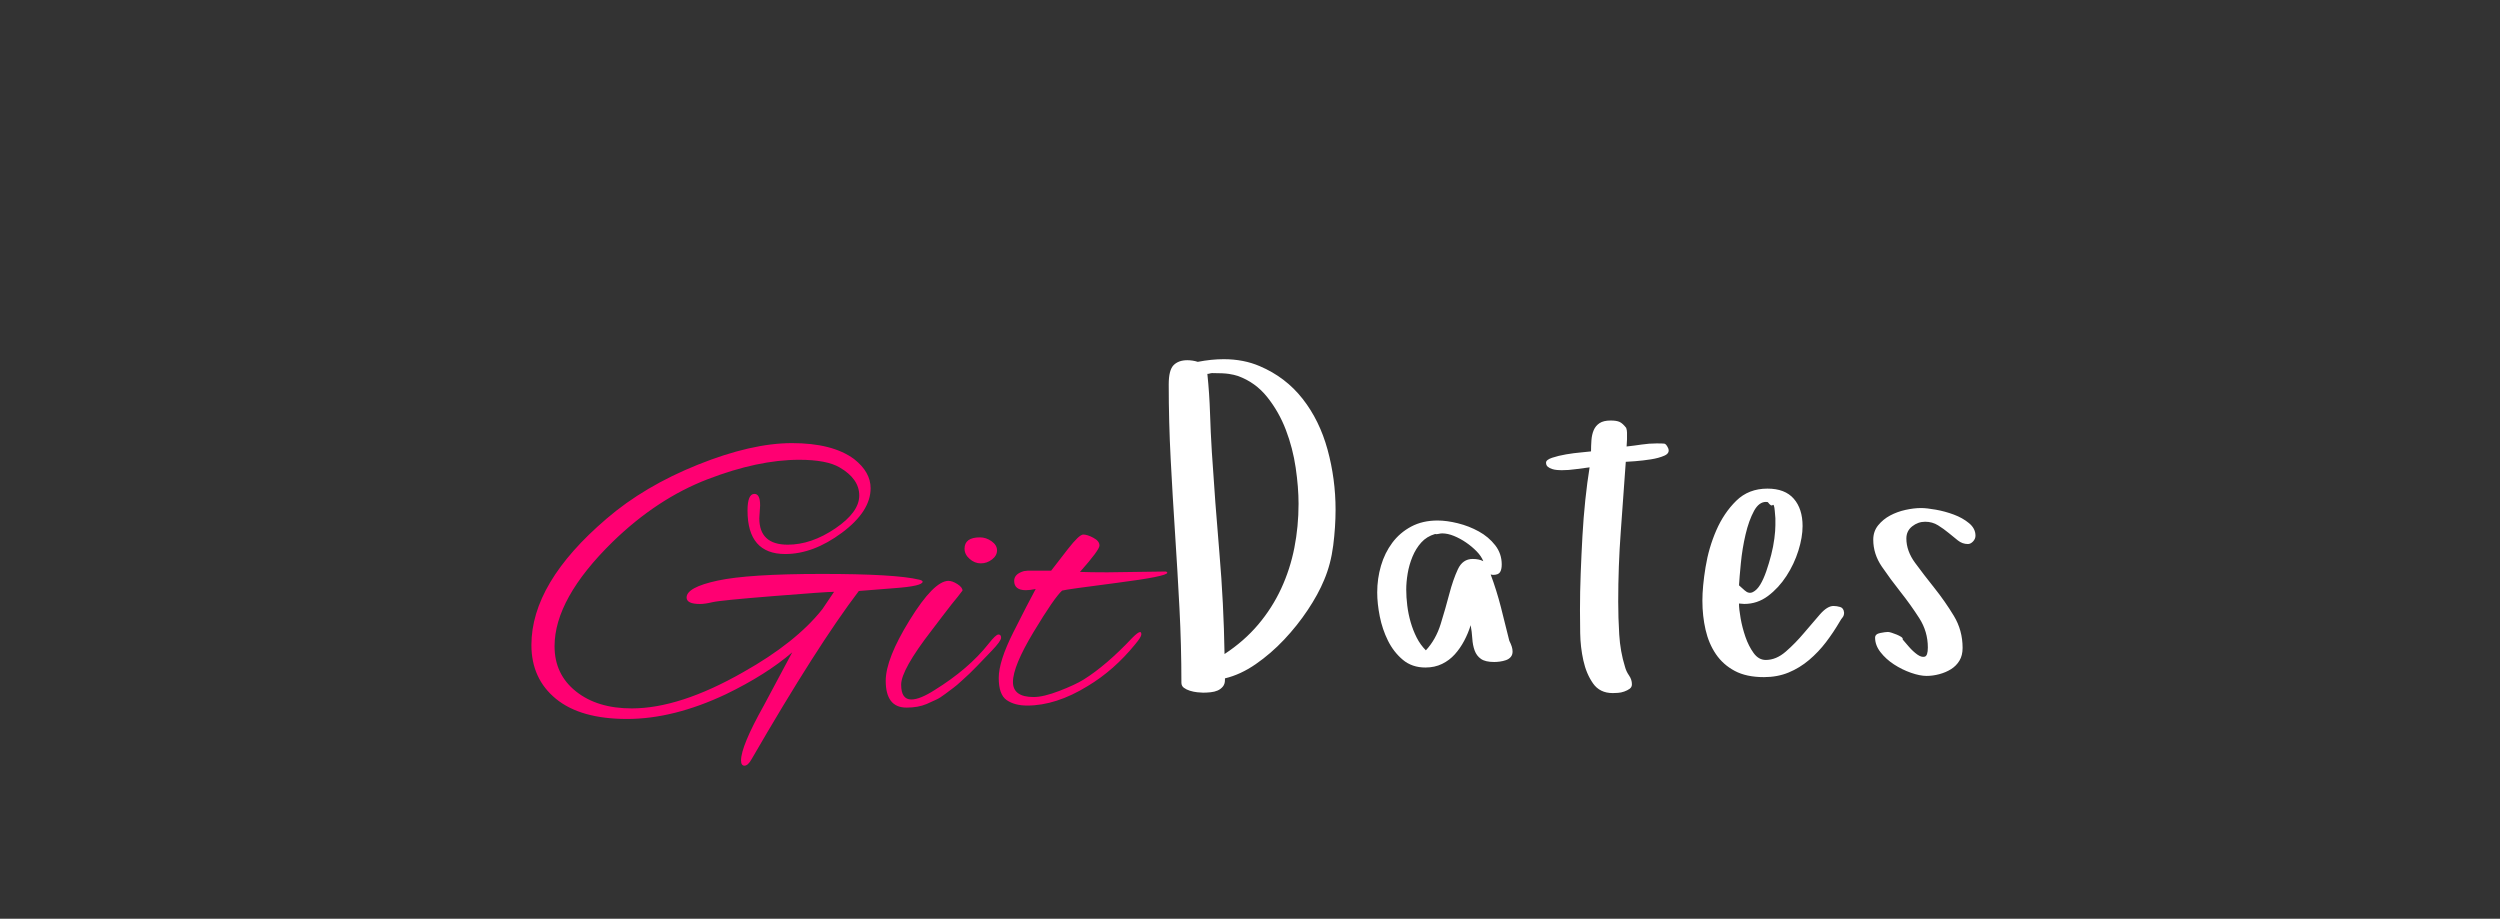 <?xml version="1.0"?>
<svg version="1.1" xmlns="http://www.w3.org/2000/svg" width="400px" height="147px" style=""><rect width="100%" height="100%" fill="#333333" stroke="none"/><path fill="#ff0072" d="M121.62,80.845l-0.13,2.08q0,4.225,4.55,4.225q3.77,0,7.605-2.6t3.835-5.265t-3.12-4.485q-2.08-1.235-6.5-1.235q-6.565,0-14.658,3.12t-15.178,10.01q-9.295,9.1-9.295,16.705q0,4.485,3.413,7.215t8.938,2.73q7.67,0,17.81-5.785q8.45-4.745,12.675-10.075l1.885-2.795q-1.17,0-9.685,0.682t-9.75,0.975t-2.015,0.292q-2.145,0-2.145-1.04q0-1.625,4.94-2.697t16.705-1.073t15.535,0.91q0.585,0.13,0.585,0.325q0,0.715-4.485,1.04q-5.59,0.455-5.72,0.455q-6.63,8.71-17.16,26.91q-0.585,1.04-1.137,1.04t-0.552-0.845q0-2.275,3.64-8.775l4.55-8.515q-4.16,3.575-10.595,6.695q-8.385,3.965-15.828,3.965t-11.375-3.217t-3.933-8.613q0-9.945,12.025-20.215q6.045-5.2,14.625-8.645t15.047-3.445t9.912,2.535q2.665,2.08,2.665,4.68q0,3.705-4.582,7.117t-9.068,3.413q-6.045,0-6.045-6.955q0-2.665,1.105-2.665q0.91,0,0.91,1.82z M158.649,86.597q0.877,0.618,0.877,1.462t-0.812,1.462t-1.788,0.618t-1.788-0.715t-0.812-1.625q0-1.82,2.47-1.82q0.975,0,1.853,0.618z M145.031,113.215q-3.315,0-3.315-4.29q0-3.51,3.835-9.717t6.175-6.272q0.65,0,1.462,0.52t0.812,1.04q-0.325,0.455-0.78,1.008t-0.975,1.202t-1.43,1.853t-1.755,2.308q-4.875,6.305-4.875,8.678t1.625,2.373q1.365,0,3.705-1.495q5.46-3.38,8.645-7.41q1.17-1.495,1.593-1.495t0.422,0.52t-1.495,2.08t-2.373,2.47t-1.202,1.202t-1.202,1.105t-1.333,1.137t-1.3,0.975t-1.495,0.943t-1.495,0.682q-1.365,0.585-3.25,0.585z M177.217,91.57l9.36-0.13q0.195,0.13,0.195,0.195q0,0.585-8.092,1.625t-8.742,1.235q-1.235,1.105-4.55,6.598t-3.315,8.027q0,2.405,3.315,2.405q1.56,0,4.095-0.975t3.9-1.82q3.64-2.275,7.8-6.695q0.91-0.91,1.235-0.91q0.195,0,0.195,0.39t-0.975,1.56q-3.38,4.16-7.605,6.695q-5.07,3.12-9.685,3.12q-2.015,0-3.283-0.877t-1.268-3.542t2.34-7.312t3.575-6.923q-0.91,0.195-1.56,0.195q-1.885,0-1.885-1.495q0-1.105,1.56-1.56q0.195,0,0.585-0.065l3.77,0q1.17-1.495,2.665-3.445q1.82-2.34,2.47-2.34t1.625,0.52t0.975,1.235t-3.12,4.225q1.69,0.065,4.42,0.065z"/><path fill="#ffffff" d="M186.996,61.494q0-2.29,0.785-3.075t2.192-0.785q0.393,0,0.834,0.065t0.834,0.196q2.192-0.425,4.155-0.425q3.173,0,5.758,1.112q4.155,1.767,6.87,5.234t3.991,8.146t1.276,9.585q0,2.748-0.376,5.725t-1.456,5.529q-0.949,2.29-2.617,4.793t-3.779,4.744t-4.547,3.926t-4.924,2.274l0,0.262q0,0.654-0.344,1.063t-0.834,0.622t-1.129,0.278t-1.194,0.065q-0.327,0-0.932-0.065t-1.178-0.245t-0.965-0.474t-0.393-0.818q0-5.954-0.311-11.925t-0.703-11.941t-0.703-11.925t-0.311-11.941z M193.179,59.825q0.327,3.141,0.425,6.265t0.294,6.265q0.523,8.113,1.21,16.145t0.818,16.145q3.141-2.061,5.382-4.711t3.68-5.758t2.11-6.527t0.671-7.05q0-2.617-0.458-5.758t-1.57-6.052t-2.993-5.267t-4.695-3.37q-0.589-0.196-1.423-0.327t-2.666-0.131q-0.196,0-0.393,0.065t-0.393,0.065z M220.354,94.797q0-2.225,0.605-4.286t1.816-3.68t3.026-2.584t4.204-0.965q1.472,0,3.255,0.442t3.353,1.309t2.617,2.208t1.047,3.075q0,0.818-0.278,1.243t-1.129,0.425l-0.36-0.065q0.949,2.552,1.636,5.234t1.341,5.365q0.262,0.523,0.393,0.932t0.131,0.802q0,0.523-0.294,0.867t-0.769,0.507t-0.981,0.229t-0.9,0.065q-1.407,0-2.11-0.491t-1.014-1.341t-0.376-1.914t-0.262-2.143q-0.393,1.276-1.031,2.486t-1.505,2.176t-2.045,1.538t-2.65,0.573q-2.159,0-3.631-1.243t-2.372-3.059t-1.309-3.877t-0.409-3.828z M224.999,94.339q0,1.21,0.164,2.552t0.54,2.65t0.965,2.47t1.472,2.045q1.603-1.734,2.372-4.22t1.374-4.793t1.374-3.958t2.372-1.652q1.014,0,1.701,0.36q-0.327-0.818-1.08-1.587t-1.685-1.407t-1.93-1.047t-1.881-0.409q-0.262,0-0.605,0.082t-0.54,0.016q-1.341,0.393-2.208,1.358t-1.407,2.274t-0.769,2.683t-0.229,2.584z M247.366,74.023q0-0.458,0.981-0.785t2.225-0.54t2.405-0.311t1.587-0.164q0-0.883,0.065-1.783t0.36-1.603t0.932-1.129t1.783-0.425q0.949,0,1.439,0.229t1.047,0.949q0.131,0.393,0.131,0.752l0,1.096t-0.065,1.129q1.21-0.131,2.405-0.311t2.405-0.18q0.883,0,1.21,0.033t0.654,0.785q0.262,0.752-0.638,1.145t-2.159,0.589t-2.503,0.294t-1.505,0.098q-0.393,5.627-0.802,11.156t-0.409,11.221q0,2.552,0.164,5.267t0.916,5.136q0.196,0.752,0.654,1.407t0.458,1.407q0,0.458-0.36,0.72t-0.867,0.442t-1.014,0.213t-0.834,0.033q-2.061,0-3.141-1.538t-1.554-3.68t-0.507-4.4t-0.033-3.664q0-2.879,0.115-5.889t0.278-5.954t0.458-5.758t0.687-5.234q-1.145,0.131-2.241,0.294t-2.241,0.164q-0.262,0-0.703-0.033t-0.834-0.164t-0.671-0.36t-0.278-0.654z M272.382,96.139q0-2.29,0.507-5.398t1.718-5.889t3.19-4.727t4.989-1.947q2.813,0,4.22,1.619t1.407,4.367q0,1.799-0.671,3.942t-1.914,4.057t-2.944,3.19t-3.795,1.276l-0.851-0.065q0,0.883,0.262,2.372t0.769,2.961t1.309,2.584t1.947,1.112q1.668,0,3.206-1.341t2.912-2.977t2.552-2.977t2.159-1.341q0.523,0,1.08,0.164t0.622,0.916q0,0.458-0.245,0.752t-0.442,0.654q-1.014,1.734-2.208,3.304t-2.699,2.846t-3.288,2.012t-3.942,0.736q-2.813,0-4.678-0.998t-3.01-2.683t-1.652-3.893t-0.507-4.629z M278.238,93.652l0.916,0.818q0.654,0.589,1.309,0.262t1.178-1.194t0.965-2.143t0.785-2.617t0.507-2.617t0.164-2.126l0-1.112t-0.098-1.178t-0.344-0.932t-0.769-0.474q-0.164-0.033-0.294-0.033q-1.112,0-1.897,1.407q-0.851,1.57-1.374,3.811t-0.752,4.596t-0.294,3.533z M299.72,86.357q0-1.341,0.785-2.306t1.914-1.57t2.47-0.9t2.486-0.294q0.883,0,2.355,0.262t2.879,0.785t2.437,1.374t1.031,1.996q0,0.523-0.393,0.932t-0.818,0.409q-0.883,0-1.603-0.573t-1.489-1.21t-1.685-1.21t-2.061-0.573t-2.077,0.736t-0.932,1.947q0,1.996,1.407,3.909t3.092,4.024t3.092,4.433t1.407,5.136q0,1.21-0.507,2.045t-1.341,1.358t-1.881,0.802t-2.028,0.278q-1.08,0-2.519-0.507t-2.715-1.341t-2.143-1.947t-0.867-2.323q0-0.589,0.834-0.752t1.227-0.164q0.196,0,0.605,0.131t0.802,0.294t0.703,0.36t0.245,0.425q0.327,0.393,0.998,1.161t1.341,1.243t1.178,0.344t0.507-1.472q0-2.552-1.374-4.695t-2.993-4.188t-2.993-4.057t-1.374-4.302z"/></svg>

